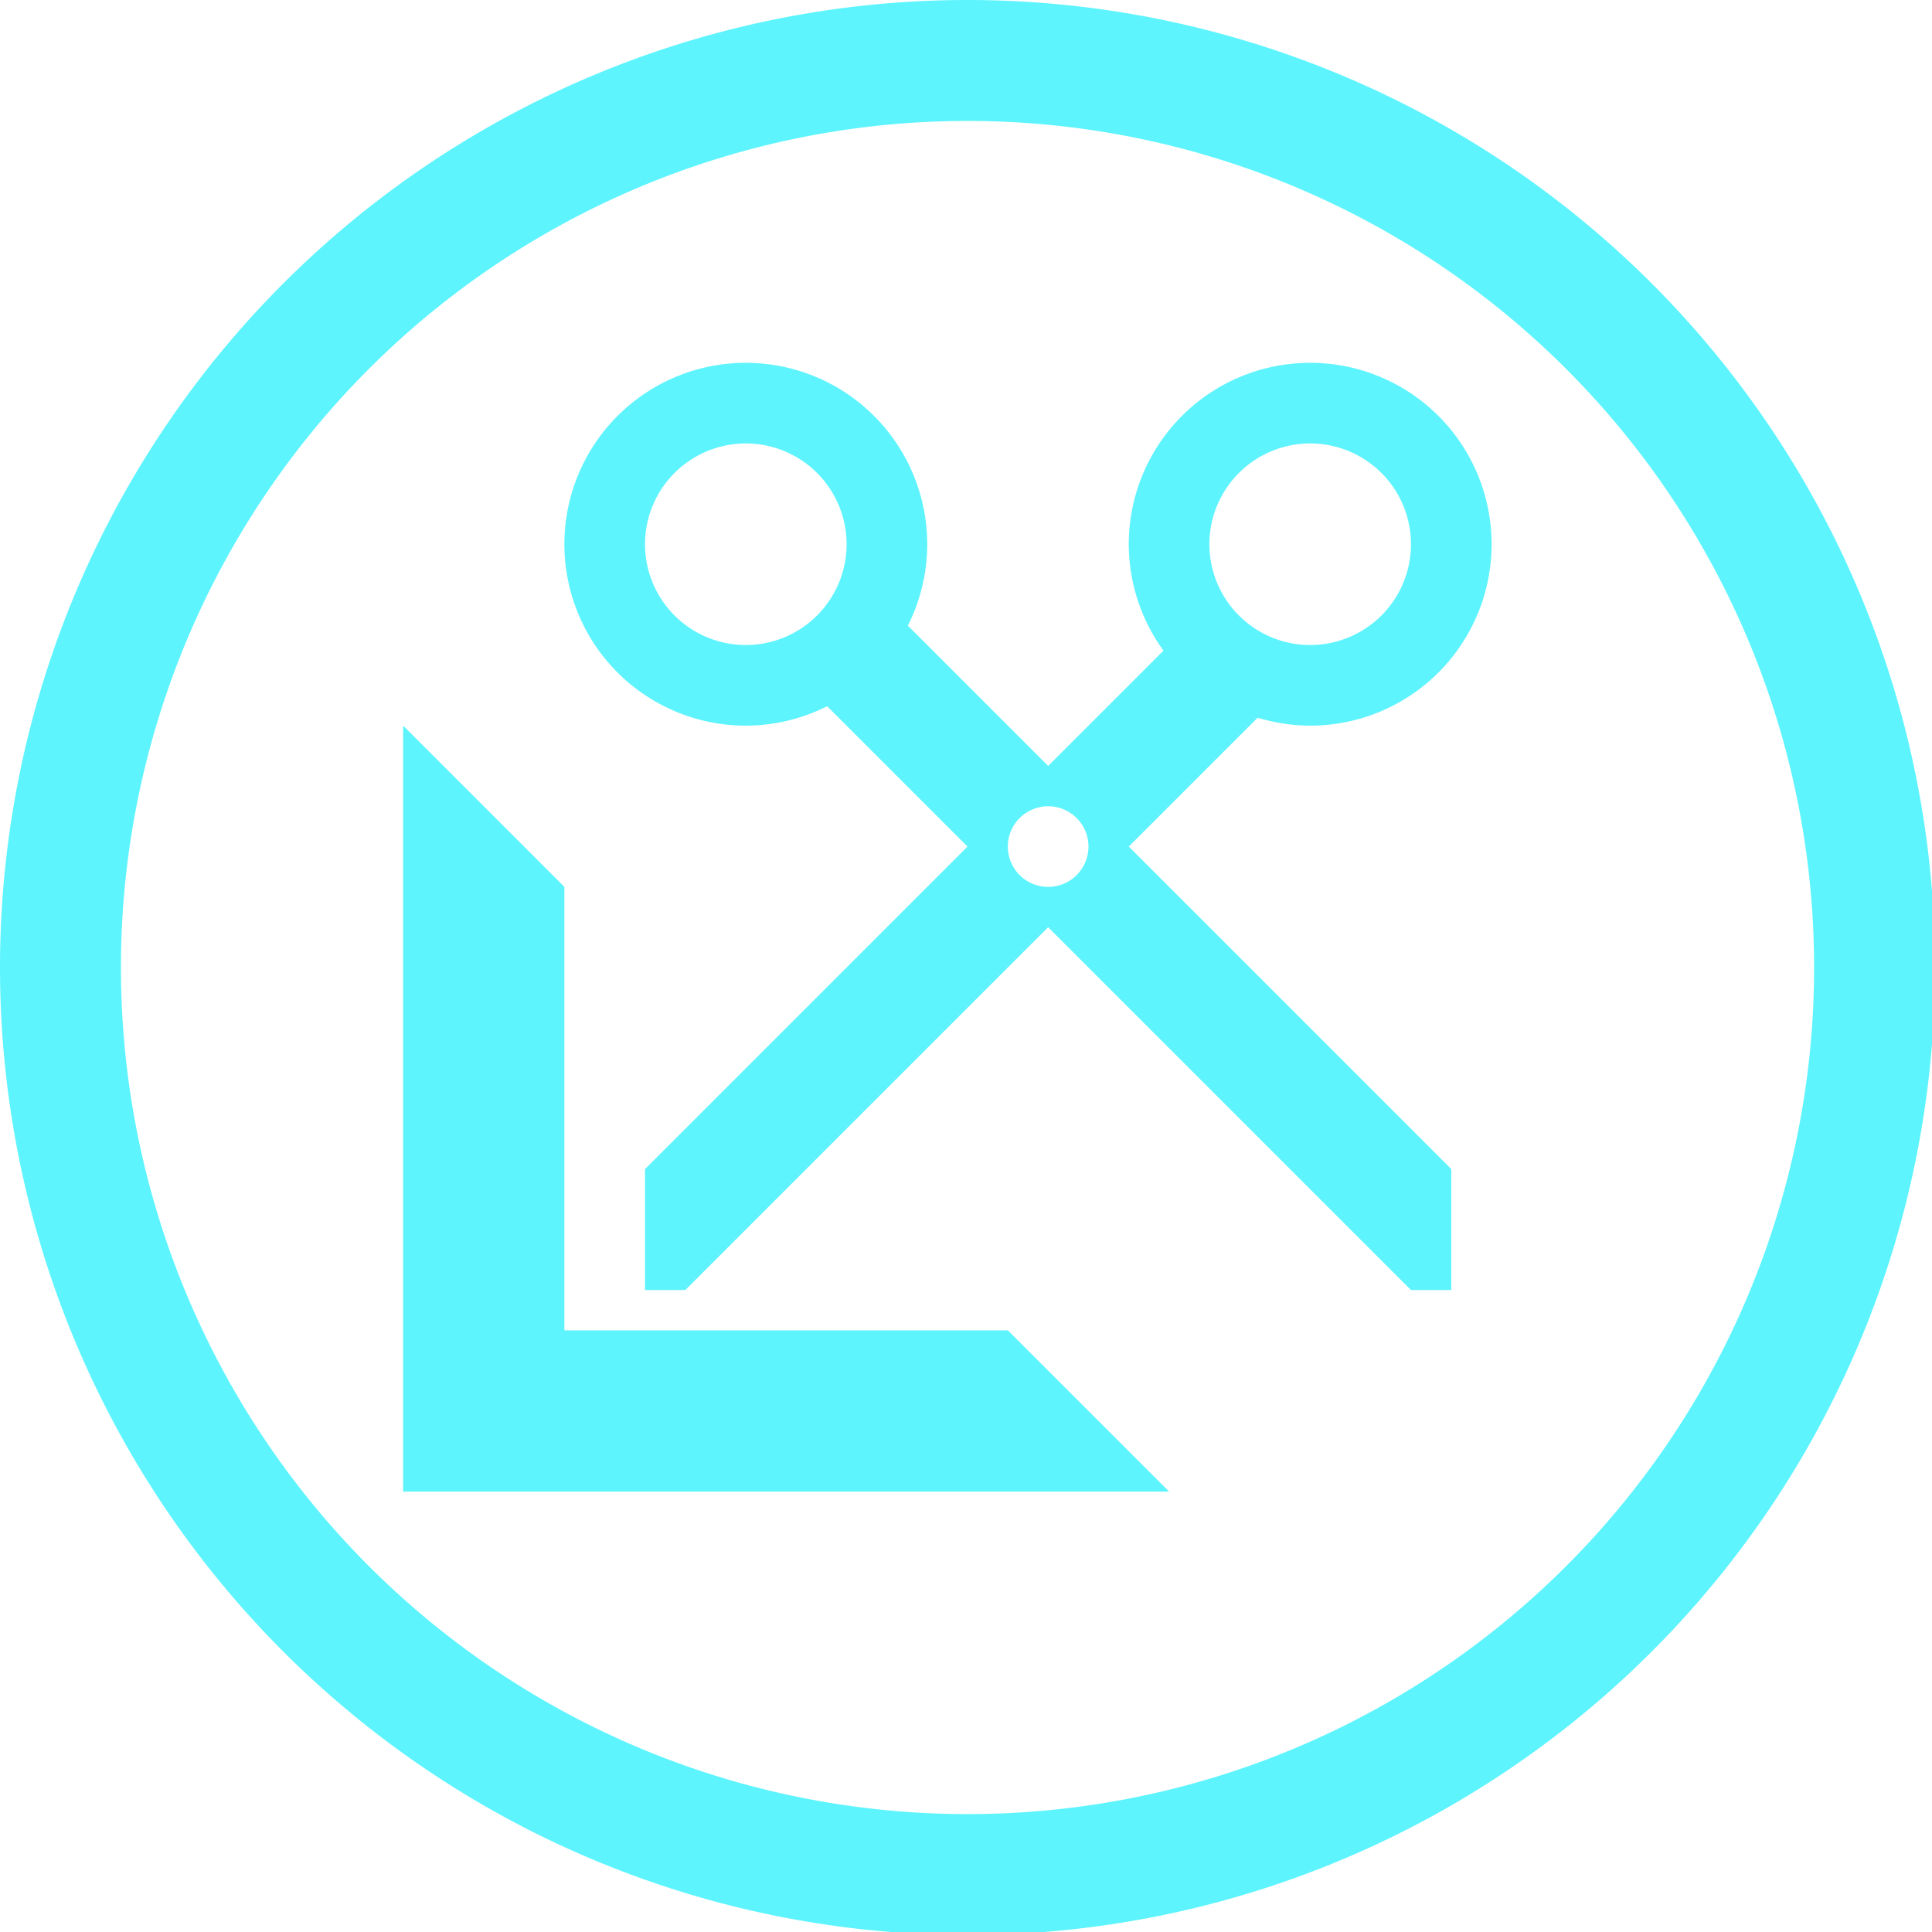 <?xml version="1.0" encoding="UTF-8" standalone="no"?>
<svg
   xmlns:dc="http://purl.org/dc/elements/1.1/"
   xmlns:cc="http://creativecommons.org/ns#"
   xmlns:rdf="http://www.w3.org/1999/02/22-rdf-syntax-ns#"
   xmlns:svg="http://www.w3.org/2000/svg"
   xmlns="http://www.w3.org/2000/svg"
   xmlns:sodipodi="http://sodipodi.sourceforge.net/DTD/sodipodi-0.dtd"
   xmlns:inkscape="http://www.inkscape.org/namespaces/inkscape"
   width="48"
   height="48"
   viewBox="0 0 12.7 12.7"
   version="1.1"
   id="svg4"
   sodipodi:docname="applications-accessories.svg"
   inkscape:version="0.92.5 (2060ec1f9f, 2020-04-08)">
  <defs
     id="defs8">
  <style
     id="current-color-scheme"
     type="text/css">
      .ColorScheme-Highlight {
        color:#5DF4FE;
      }
  </style>
  </defs>
  <path
     class="ColorScheme-Highlight"
     style="fill:#5DF4FE"
     d="M 24 0 A 24 24 0 0 0 0 24 A 24 24 0 0 0 24 48 A 24 24 0 0 0 48 24 A 24 24 0 0 0 24 0 z M 24 3 A 21 21 0 0 1 45 24 A 21 21 0 0 1 24 45 A 21 21 0 0 1 3 24 A 21 21 0 0 1 24 3 z M 18.5 9 A 4.5 4.5 0 0 0 14 13.5 A 4.5 4.5 0 0 0 18.5 18 A 4.5 4.5 0 0 0 20.518 17.518 L 24 21 L 23 22 L 22.5 22.5 L 16 29 L 16 32 L 17 32 L 24.5 24.5 L 25 24 L 26 23 L 35 32 L 36 32 L 36 29 L 28 21 L 31.197 17.803 A 4.5 4.5 0 0 0 32.5 18 A 4.5 4.5 0 0 0 37 13.5 A 4.5 4.5 0 0 0 32.5 9 A 4.5 4.5 0 0 0 28 13.5 A 4.5 4.5 0 0 0 28.861 16.139 L 26 19 L 22.52 15.52 A 4.5 4.5 0 0 0 23 13.5 A 4.5 4.5 0 0 0 18.5 9 z M 18.5 11 A 2.5 2.5 0 0 1 21 13.5 A 2.5 2.5 0 0 1 18.5 16 A 2.5 2.5 0 0 1 16 13.5 A 2.5 2.5 0 0 1 18.5 11 z M 32.5 11 A 2.5 2.5 0 0 1 35 13.5 A 2.5 2.5 0 0 1 32.5 16 A 2.5 2.5 0 0 1 30 13.5 A 2.5 2.5 0 0 1 32.5 11 z M 10 18 L 10 37 L 29 37 L 25 33 L 14 33 L 14 22 L 10 18 z M 26 20 A 1 1 0 0 1 27 21 A 1 1 0 0 1 26 22 A 1 1 0 0 1 25 21 A 1 1 0 0 1 26 20 z "
     transform="scale(0.265)"
     id="rect859" />
</svg>
